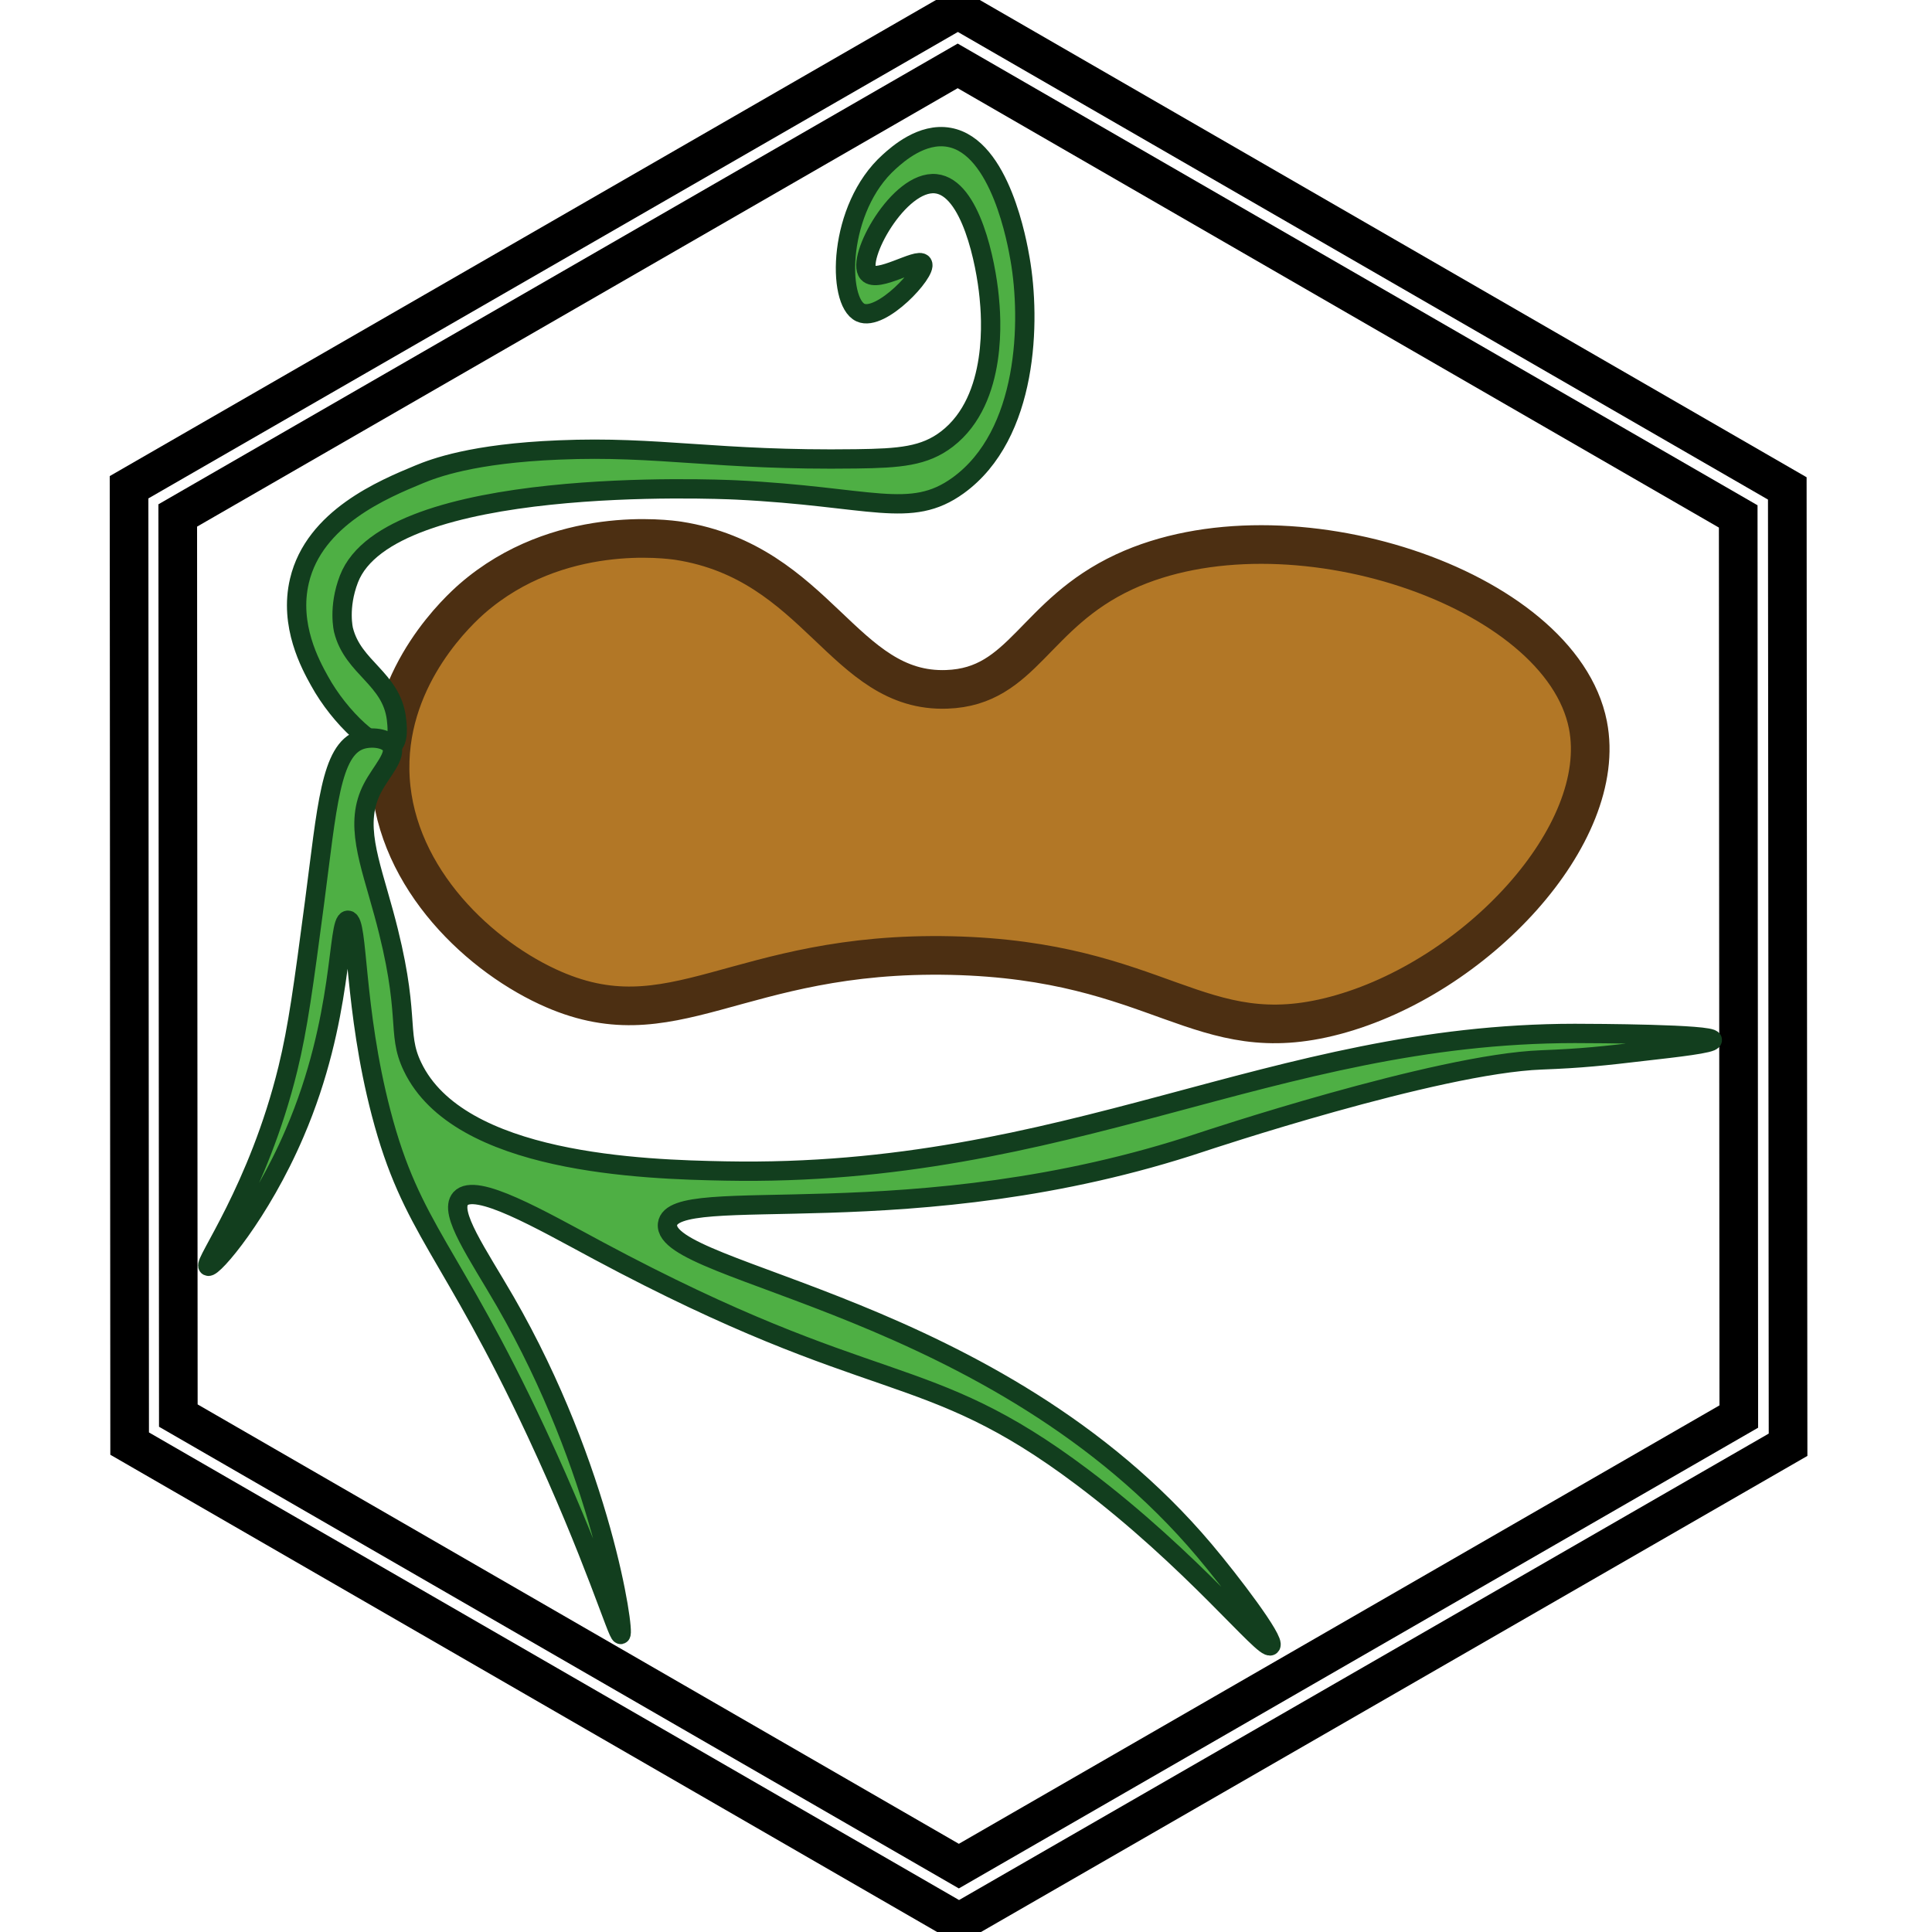 <?xml version="1.0" encoding="utf-8"?>
<!-- Generator: Adobe Illustrator 26.0.3, SVG Export Plug-In . SVG Version: 6.00 Build 0)  -->
<svg version="1.1" xmlns="http://www.w3.org/2000/svg" xmlns:xlink="http://www.w3.org/1999/xlink" x="0px" y="0px"
	 viewBox="0 0 100 100" style="enable-background:new 0 0 100 100;" xml:space="preserve">
<style type="text/css">
	.st0{fill:none;stroke:#000000;stroke-width:2;stroke-miterlimit:10;}
	.st1{fill:#B27726;stroke:#4C2F12;stroke-width:2;stroke-miterlimit:10;}
	.st2{fill:#4EAF44;stroke:#123E1E;stroke-miterlimit:10;}
	.st3{fill:#4EAF44;stroke:#000000;stroke-miterlimit:10;}
</style>
<g id="Ebene_2">
	<polygon class="st0" points="6.68,25.22 49.58,0.5 92.51,25.28 92.55,74.78 49.64,99.5 6.71,74.72 	"/>
</g>
<g id="Ebene_1">
	<polygon class="st0" points="9.2,26.68 49.57,3.41 89.97,26.73 90,73.32 49.63,96.59 9.23,73.27 	"/>
	<path class="st1" d="M24.44,30.98c-0.59,0.52-4.31,3.85-4.25,8.84c0.06,5.27,4.31,9.46,8.15,11.25c6.51,3.03,9.72-1.86,20.9-1.61
		c10.85,0.25,12.82,4.97,19.86,3.1c7.27-1.93,14.21-9.36,13.09-15.04c-1.41-7.14-15.59-11.83-24-7.92
		c-4.69,2.18-5.22,5.94-9.18,6.08c-5.34,0.2-6.67-6.56-13.89-7.69C34.57,27.91,28.89,27.11,24.44,30.98z"/>
	<path class="st2" d="M47.75,13.65c0.25,0.41-2.14,3.02-3.21,2.53c-1.23-0.56-1.19-5.41,1.49-7.81c0.42-0.38,1.69-1.52,3.1-1.26
		c2.66,0.48,3.53,5.5,3.67,6.31c0.55,3.16,0.44,9.07-3.21,11.71c-2.47,1.78-4.48,0.57-11.48,0.23c-1.09-0.05-17.98-0.77-20.05,4.61
		c-0.57,1.48-0.28,2.64-0.28,2.64c0.49,1.97,2.48,2.49,2.74,4.6c0.03,0.28,0.15,1.17-0.25,1.39c-0.69,0.39-2.68-1.43-3.74-3.37
		c-0.45-0.81-1.58-2.86-1.03-5.17c0.77-3.26,4.34-4.74,6.2-5.51c0.75-0.31,2.75-1.08,7.23-1.26c5.15-0.22,8.18,0.56,15.38,0.46
		c2.26-0.03,3.54-0.13,4.71-1.03c2.68-2.07,2.27-6.44,2.18-7.35c-0.17-1.77-0.95-5.67-2.76-5.86c-1.92-0.2-4.15,3.89-3.51,4.62
		C45.41,14.68,47.53,13.3,47.75,13.65z"/>
	<path class="st3" d="M35.12,41.78"/>
	<path class="st2" d="M19.28,40.79c-0.96,1.83-0.16,3.75,0.58,6.47c1.46,5.34,0.62,6.14,1.49,7.95c2.4,5.03,11.95,5.32,16.19,5.4
		c17.74,0.34,28.28-7.11,43.97-7.12c1.01,0,7.11,0.03,7.12,0.34c0.01,0.18-1.86,0.39-3.44,0.57c-2.21,0.26-3.31,0.38-5.4,0.46
		c-5.44,0.2-17.57,4.25-17.57,4.25c-14.96,4.99-27.4,2.03-27.67,4.25c-0.31,2.6,17.03,4.14,27.78,16.88
		c1.36,1.61,3.71,4.7,3.44,4.94c-0.33,0.3-4.01-4.41-9.76-8.73c-8.21-6.17-10.57-3.97-25.03-11.71c-3.04-1.63-6.37-3.56-7.14-2.7
		c-0.64,0.72,0.9,2.88,2.32,5.34c4.99,8.66,6.19,17.14,5.97,17.22c-0.16,0.06-1.37-4.04-4.36-10.45
		c-4.46-9.55-6.46-10.49-8.04-16.53c-1.43-5.46-1.18-9.99-1.72-9.99c-0.57,0-0.19,5.05-2.76,11.02c-1.78,4.16-4.24,7.02-4.48,6.89
		c-0.26-0.15,2.6-3.97,4.13-10.22c0.52-2.13,0.81-4.29,1.38-8.61c0.65-4.95,0.83-7.9,2.39-8.42c0.55-0.18,1.35-0.09,1.58,0.3
		C20.56,39.11,19.73,39.92,19.28,40.79z"/>
</g>
</svg>
